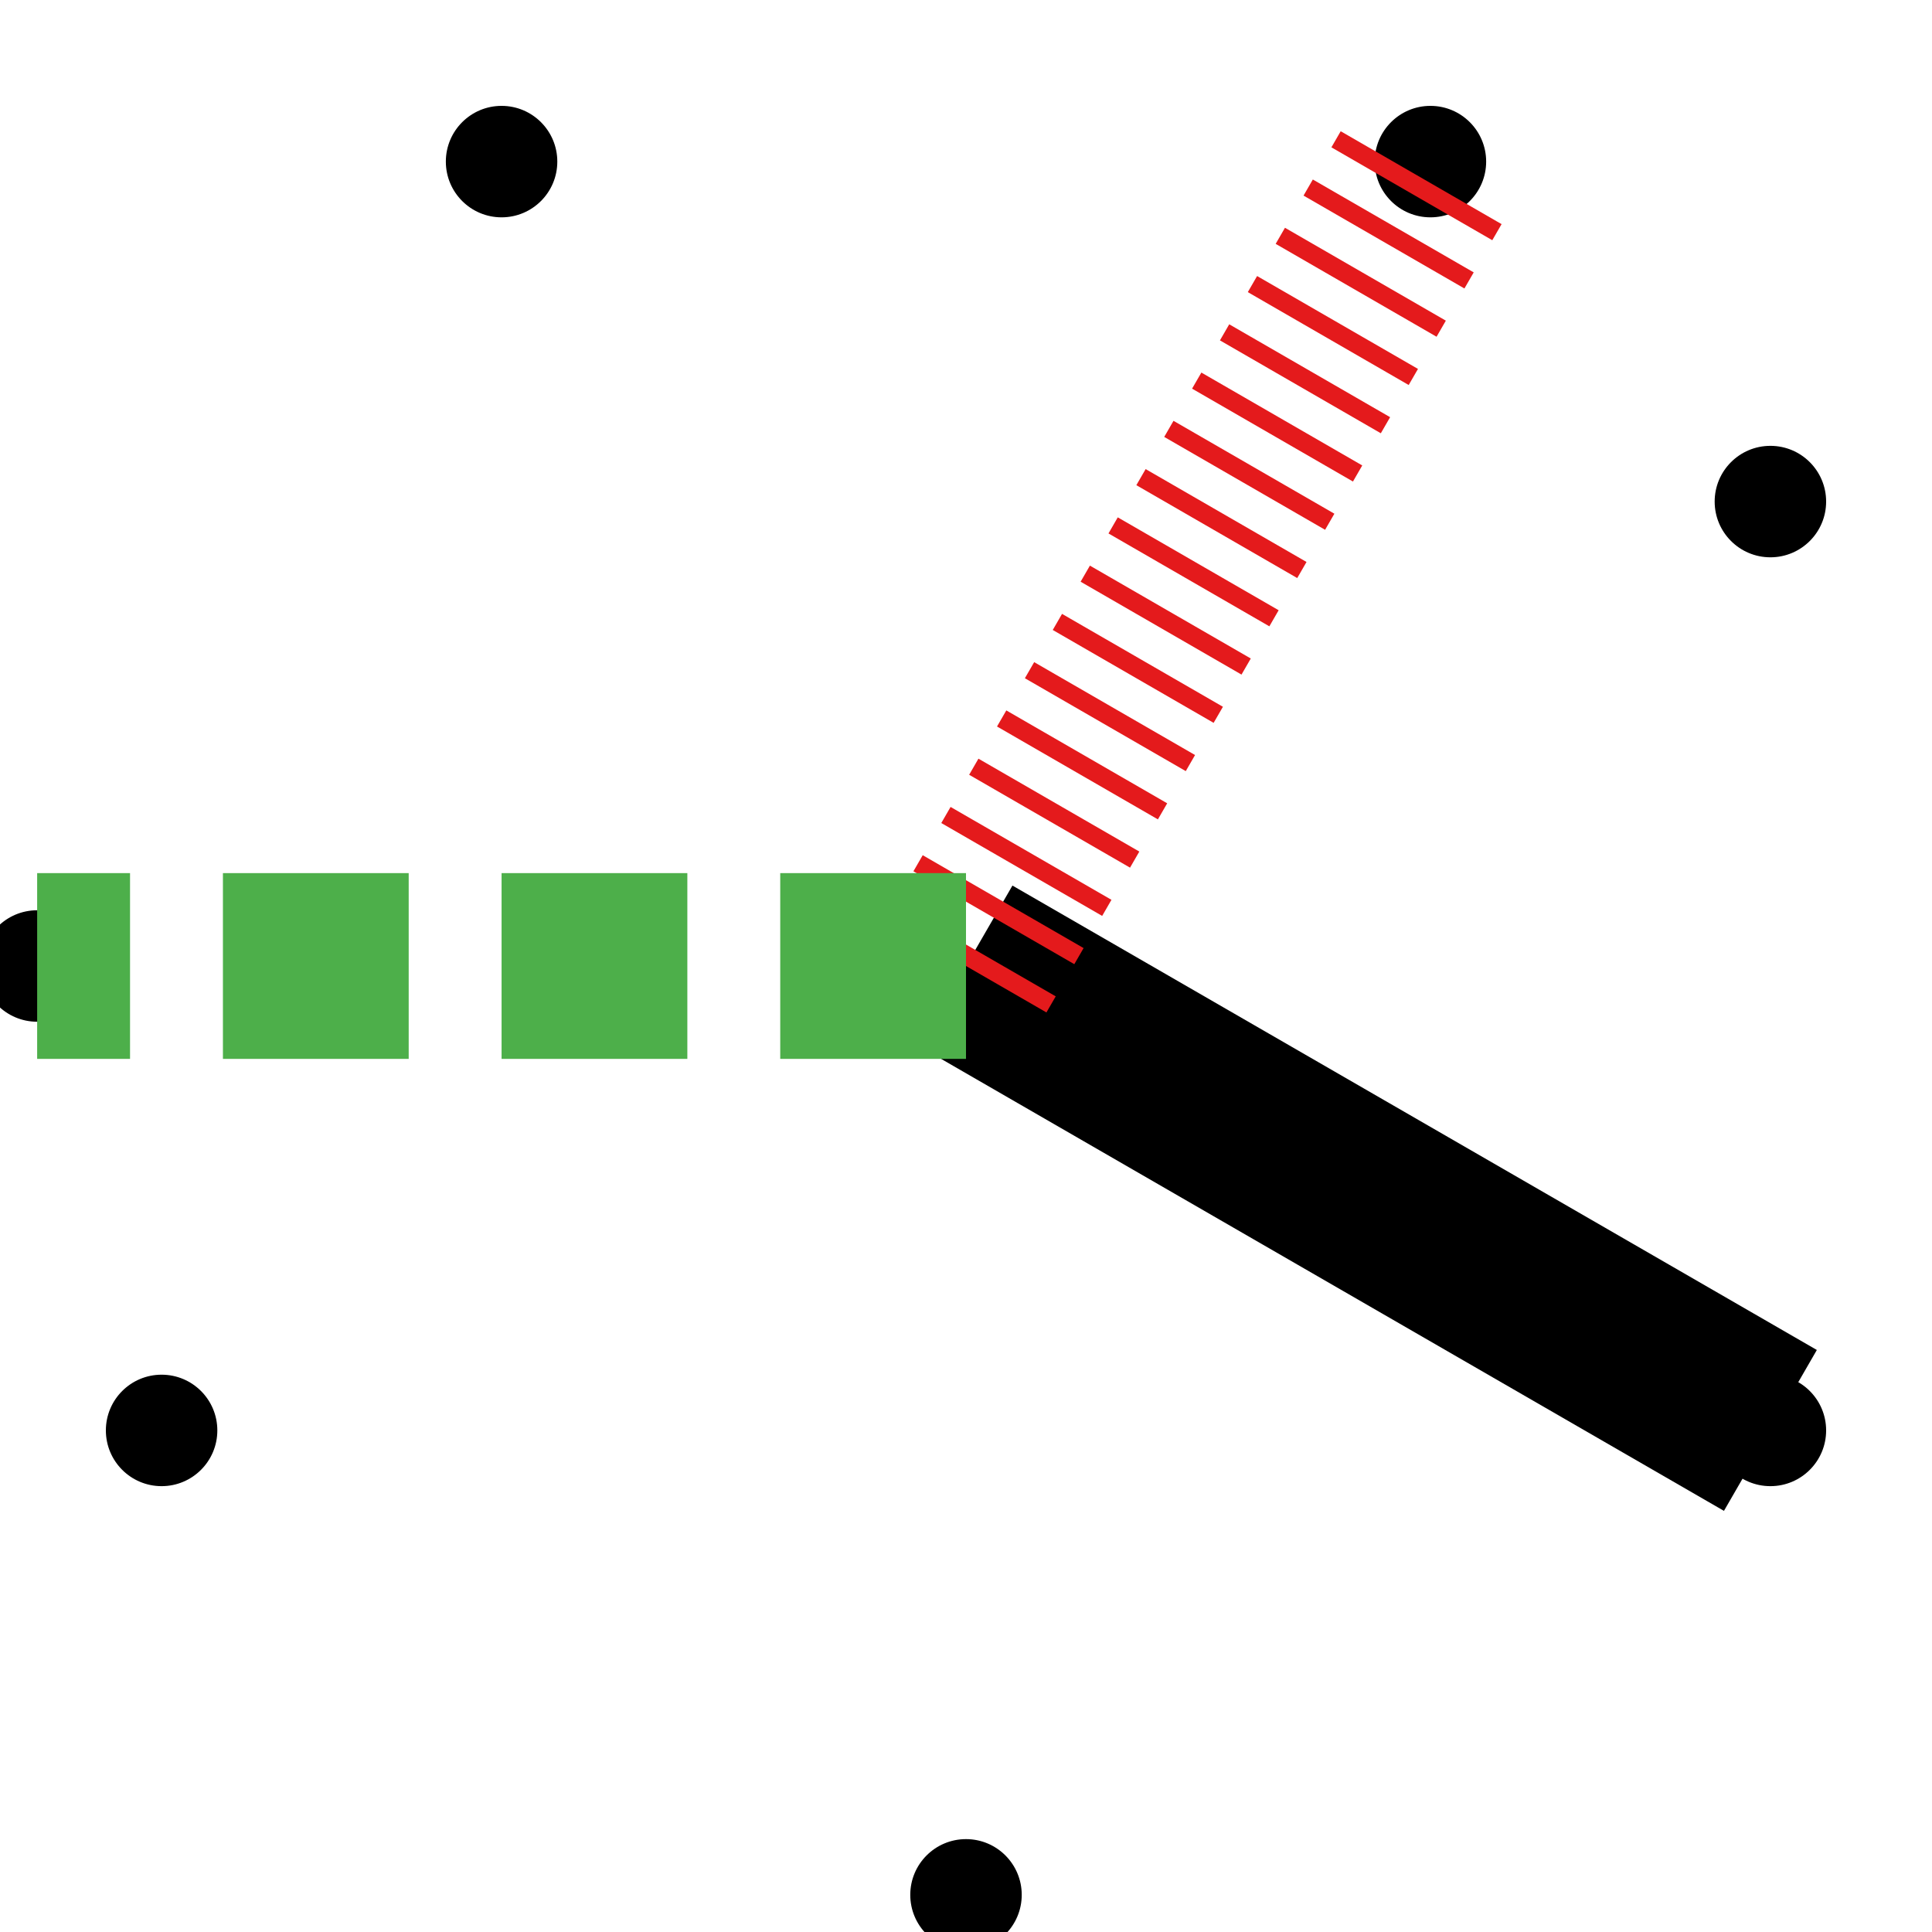<!-- Copyright 2024. All rights reserved.  DO NOT DUPLICATE OR REDISTRIBUTE. -->
<svg width="104" height="104" xmlns="http://www.w3.org/2000/svg">
  <circle cx="95.301" cy="77" r="3" fill="black" />
  <circle cx="95.301" cy="27" r="3" fill="black" />
  <circle cx="77" cy="8.699" r="3" fill="black" />
  <circle cx="27" cy="8.699" r="3" fill="black" />
  <circle cx="2.0" cy="52" r="3" fill="black" />
  <circle cx="8.699" cy="77" r="3" fill="black" />
  <circle cx="52" cy="102.0" r="3" fill="black" />
  <line x1="52" y1="52" x2="95.301" y2="77" stroke="black" stroke-width="10"  />
  <line x1="52" y1="52" x2="77" y2="8.699" stroke="#e41a1c" stroke-width="10" stroke-dasharray="1,2" />
  <line x1="52" y1="52" x2="2.0" y2="52" stroke="#4daf4a" stroke-width="10" stroke-dasharray="10,5" />
</svg>